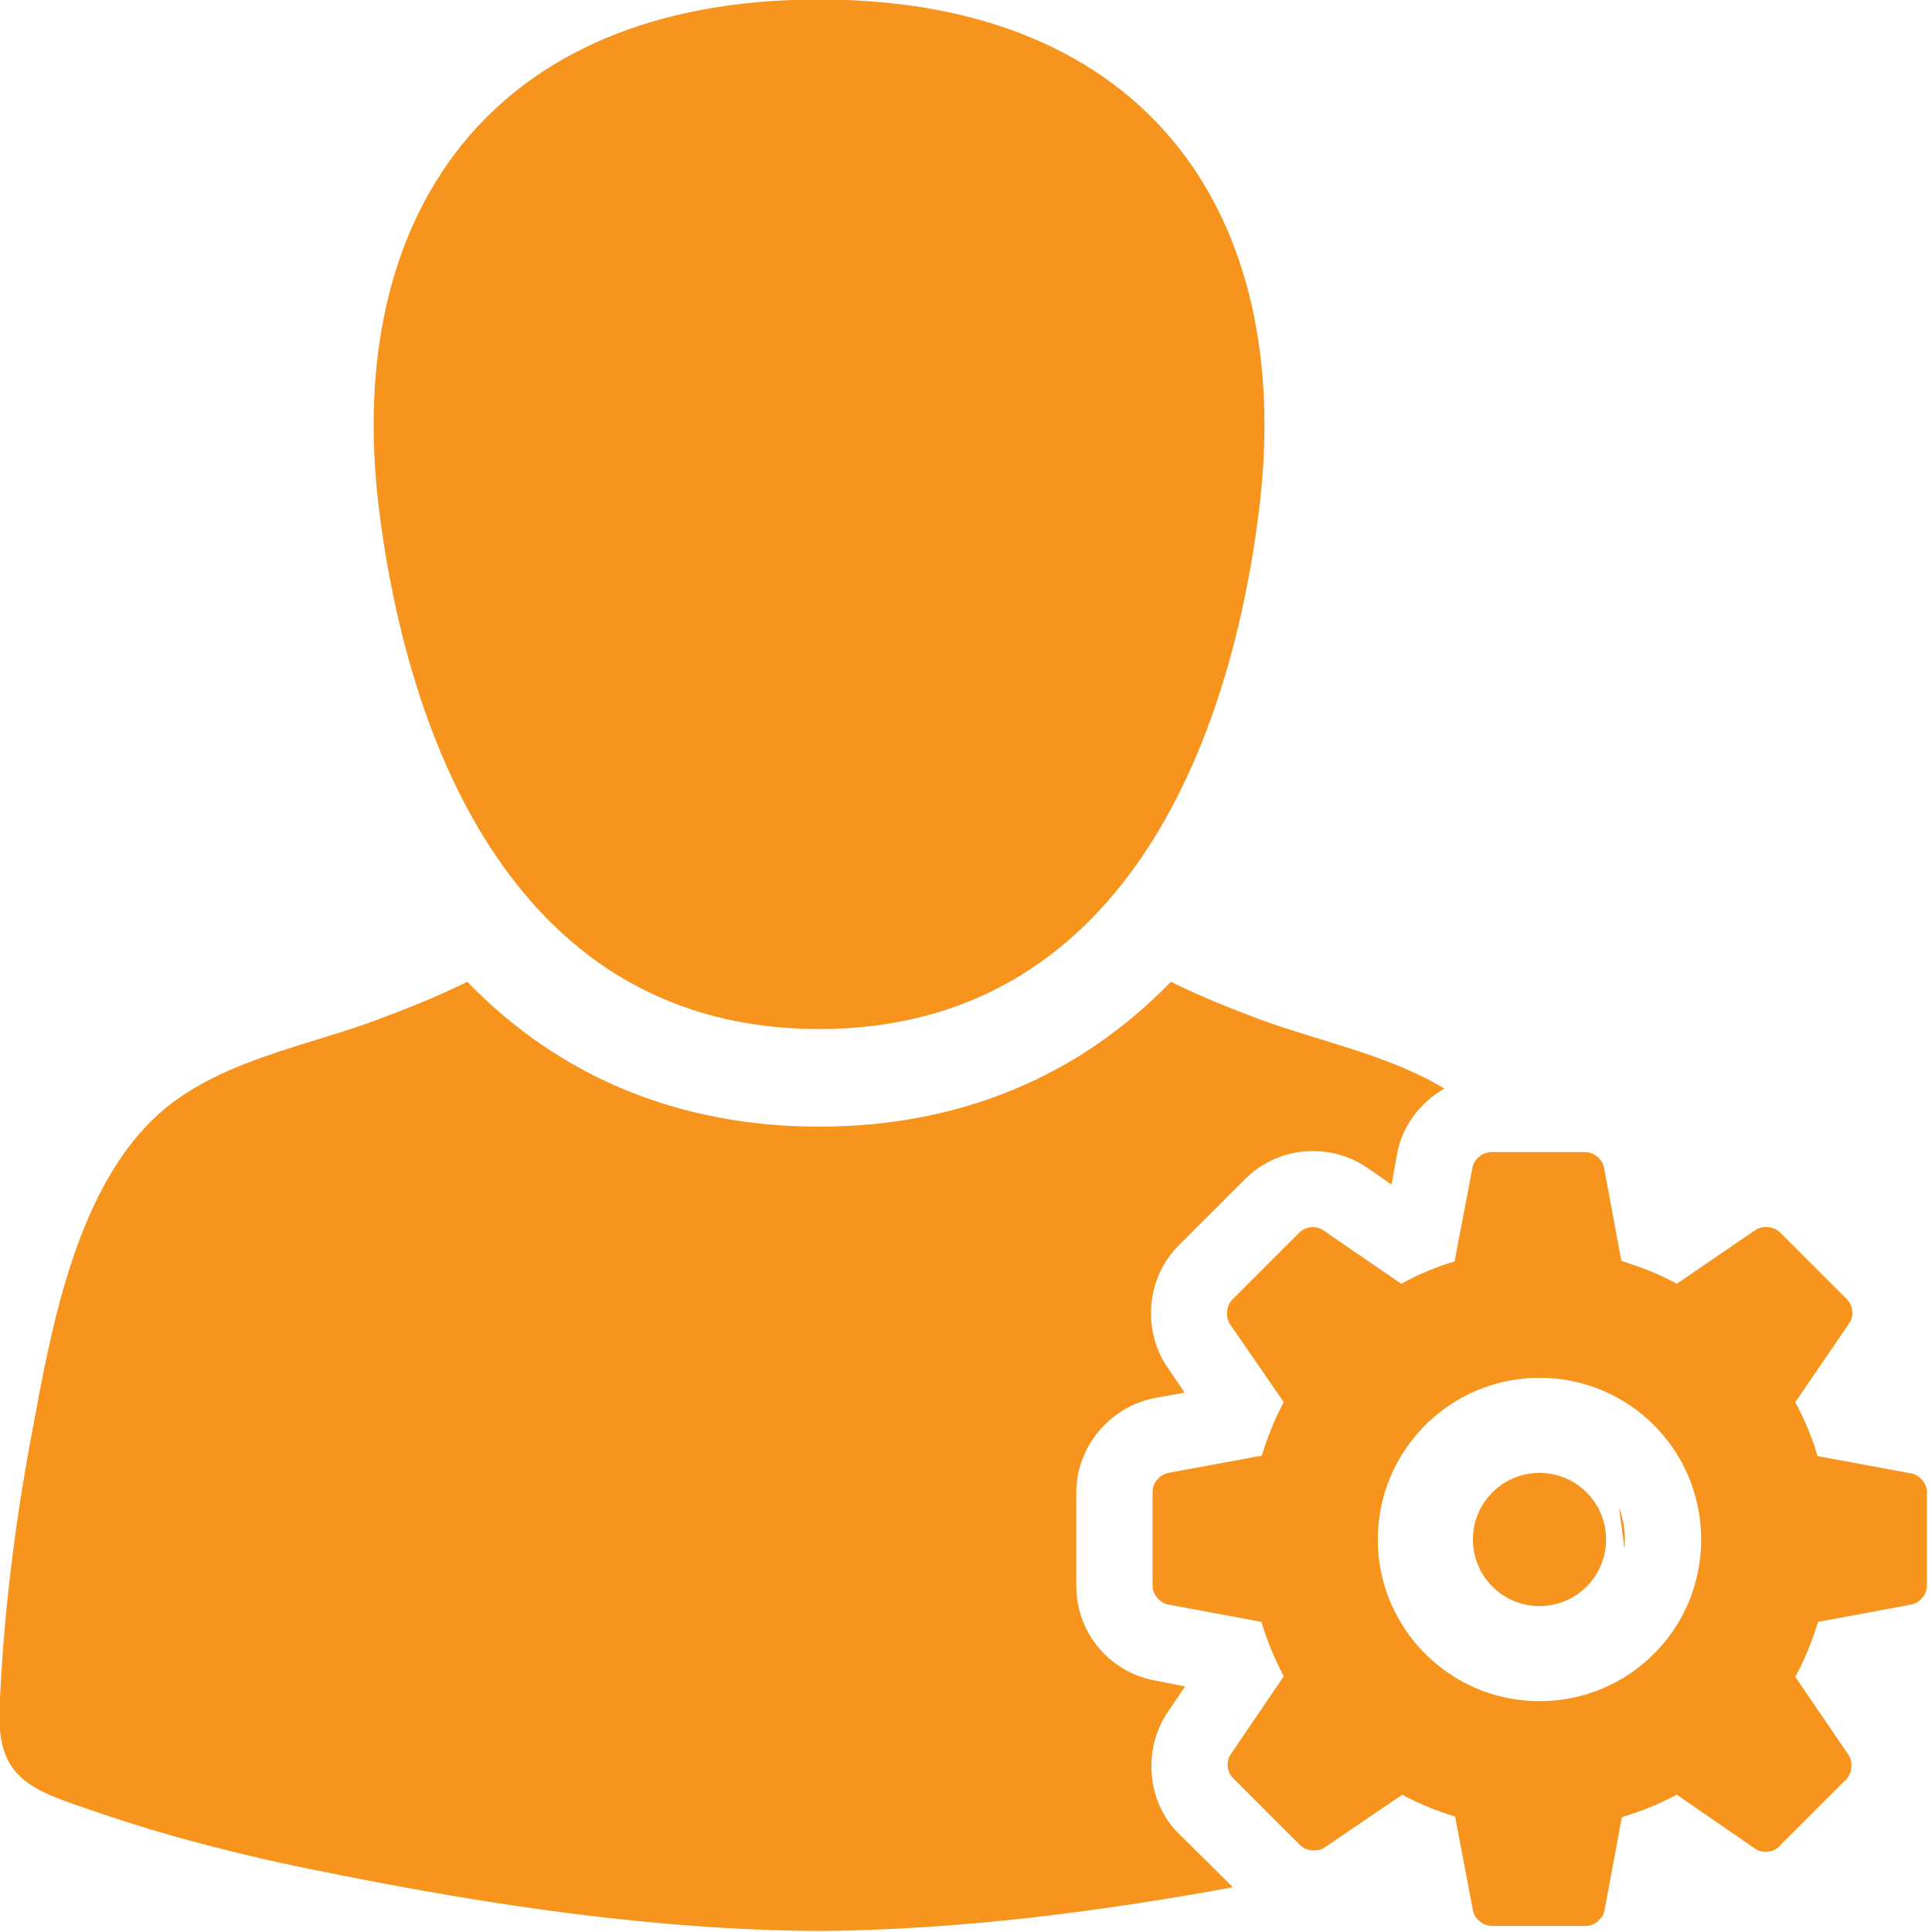 <?xml version="1.0" encoding="utf-8"?>
<!-- Generator: Adobe Illustrator 18.0.0, SVG Export Plug-In . SVG Version: 6.00 Build 0)  -->
<!DOCTYPE svg PUBLIC "-//W3C//DTD SVG 1.1//EN" "http://www.w3.org/Graphics/SVG/1.1/DTD/svg11.dtd">
<svg version="1.1" id="Capa_1" xmlns="http://www.w3.org/2000/svg" xmlns:xlink="http://www.w3.org/1999/xlink" x="0px" y="0px"
	 viewBox="0 0 380 380" enable-background="new 0 0 380 380" xml:space="preserve">
<g>
	<circle fill="#F7941D" cx="302.8" cy="302.8" r="13.1"/>
	<path fill="#F7941D" d="M375.9,289.8l-18.4-3.4c-1.1-3.7-2.6-7.3-4.4-10.6l10.6-15.5c1-1.4,0.8-3.6-0.5-4.8l-13.1-13.1
		c-1.2-1.2-3.4-1.4-4.8-0.5l-15.5,10.6c-3.4-1.9-7.1-3.3-10.9-4.5l-3.4-18.3c-0.3-1.7-2-3.1-3.7-3.1h-18.5c-1.7,0-3.4,1.4-3.7,3.1
		l-3.5,18.4c-3.7,1.1-7.2,2.6-10.5,4.4L260.3,242c-1.4-1-3.6-0.8-4.8,0.5l-13.1,13.1c-1.2,1.2-1.4,3.4-0.5,4.8l10.6,15.4
		c-1.8,3.3-3.2,6.8-4.3,10.5l-18.4,3.4c-1.7,0.3-3.1,2-3.1,3.7v18.5c0,1.7,1.4,3.4,3.1,3.7l18.3,3.4c1.1,3.7,2.6,7.3,4.4,10.7
		L242.1,345c-1,1.4-0.8,3.6,0.5,4.8l13.1,13.1c1.2,1.2,3.4,1.4,4.8,0.5l15.3-10.4c3.3,1.8,6.8,3.2,10.4,4.3l3.5,18.4
		c0.3,1.7,2,3.1,3.7,3.1h18.5c1.7,0,3.4-1.4,3.7-3.1l3.4-18.3c3.8-1.1,7.4-2.6,10.8-4.4l15.4,10.6c1.4,1,3.6,0.8,4.8-0.5l13.1-13.1
		c1.2-1.2,1.4-3.4,0.5-4.8l-10.5-15.4c1.9-3.4,3.3-7,4.5-10.8l18.3-3.4c1.7-0.3,3.1-2,3.1-3.7v-18.5
		C379,291.8,377.6,290.1,375.9,289.8z M302.8,334.6c-17.5,0-31.8-14.2-31.8-31.8c0-17.5,14.2-31.8,31.8-31.8
		c17.6,0,31.8,14.2,31.8,31.8C334.6,320.4,320.4,334.6,302.8,334.6z"/>
	<path fill="#F7941D" d="M319.5,304.6c0.1-0.6,0.1-1.2,0.1-1.8c0-2.2-0.4-4.3-1.2-6.3C318.8,299.2,319.2,301.9,319.5,304.6z"/>
	<path fill="#F7941D" d="M161.1,202.4c59.6,0,81-56.3,86.6-102.6c6.9-57-21.6-99.9-86.6-99.9S67.6,42.8,74.5,99.8
		C80.2,146.1,101.6,202.4,161.1,202.4z"/>
	<path fill="#F7941D" d="M229.7,336.7l3.4-5l-6.1-1.2c-8.9-1.7-15.3-9.5-15.3-18.5v-18.5c0-8.9,6.6-16.8,15.3-18.5l6-1.1l-3.4-5
		c-5-7.4-4.1-17.6,2.2-23.9l13.1-13.1c3.5-3.5,8.3-5.5,13.3-5.5c3.8,0,7.5,1.1,10.6,3.2l4.9,3.4l1.1-6.1c1-5.5,4.6-10.1,9.3-12.8
		c-11-6.6-24.3-9.2-36.3-13.6c-6.4-2.4-12.1-4.7-17.5-7.4c-18.1,18.7-41.7,28.5-69.2,28.5s-51.1-9.8-69.2-28.5
		c-5.4,2.7-11.1,5-17.5,7.4c-13.1,4.9-27.9,7.5-39.4,15.6C15.2,230,10.1,261.4,6.1,282.8c-3.3,17.7-5.5,35.7-6.2,53.6
		c-0.5,13.9,6.8,15.8,19.1,20c15.4,5.3,31.3,9.2,47.4,12.3c31,6.2,62.9,10.9,94.6,11.1c27.3-0.2,54.7-3.7,81.5-8.6l-10.8-10.7
		C225.6,354.4,224.7,344.1,229.7,336.7z"/>
</g>
</svg>

